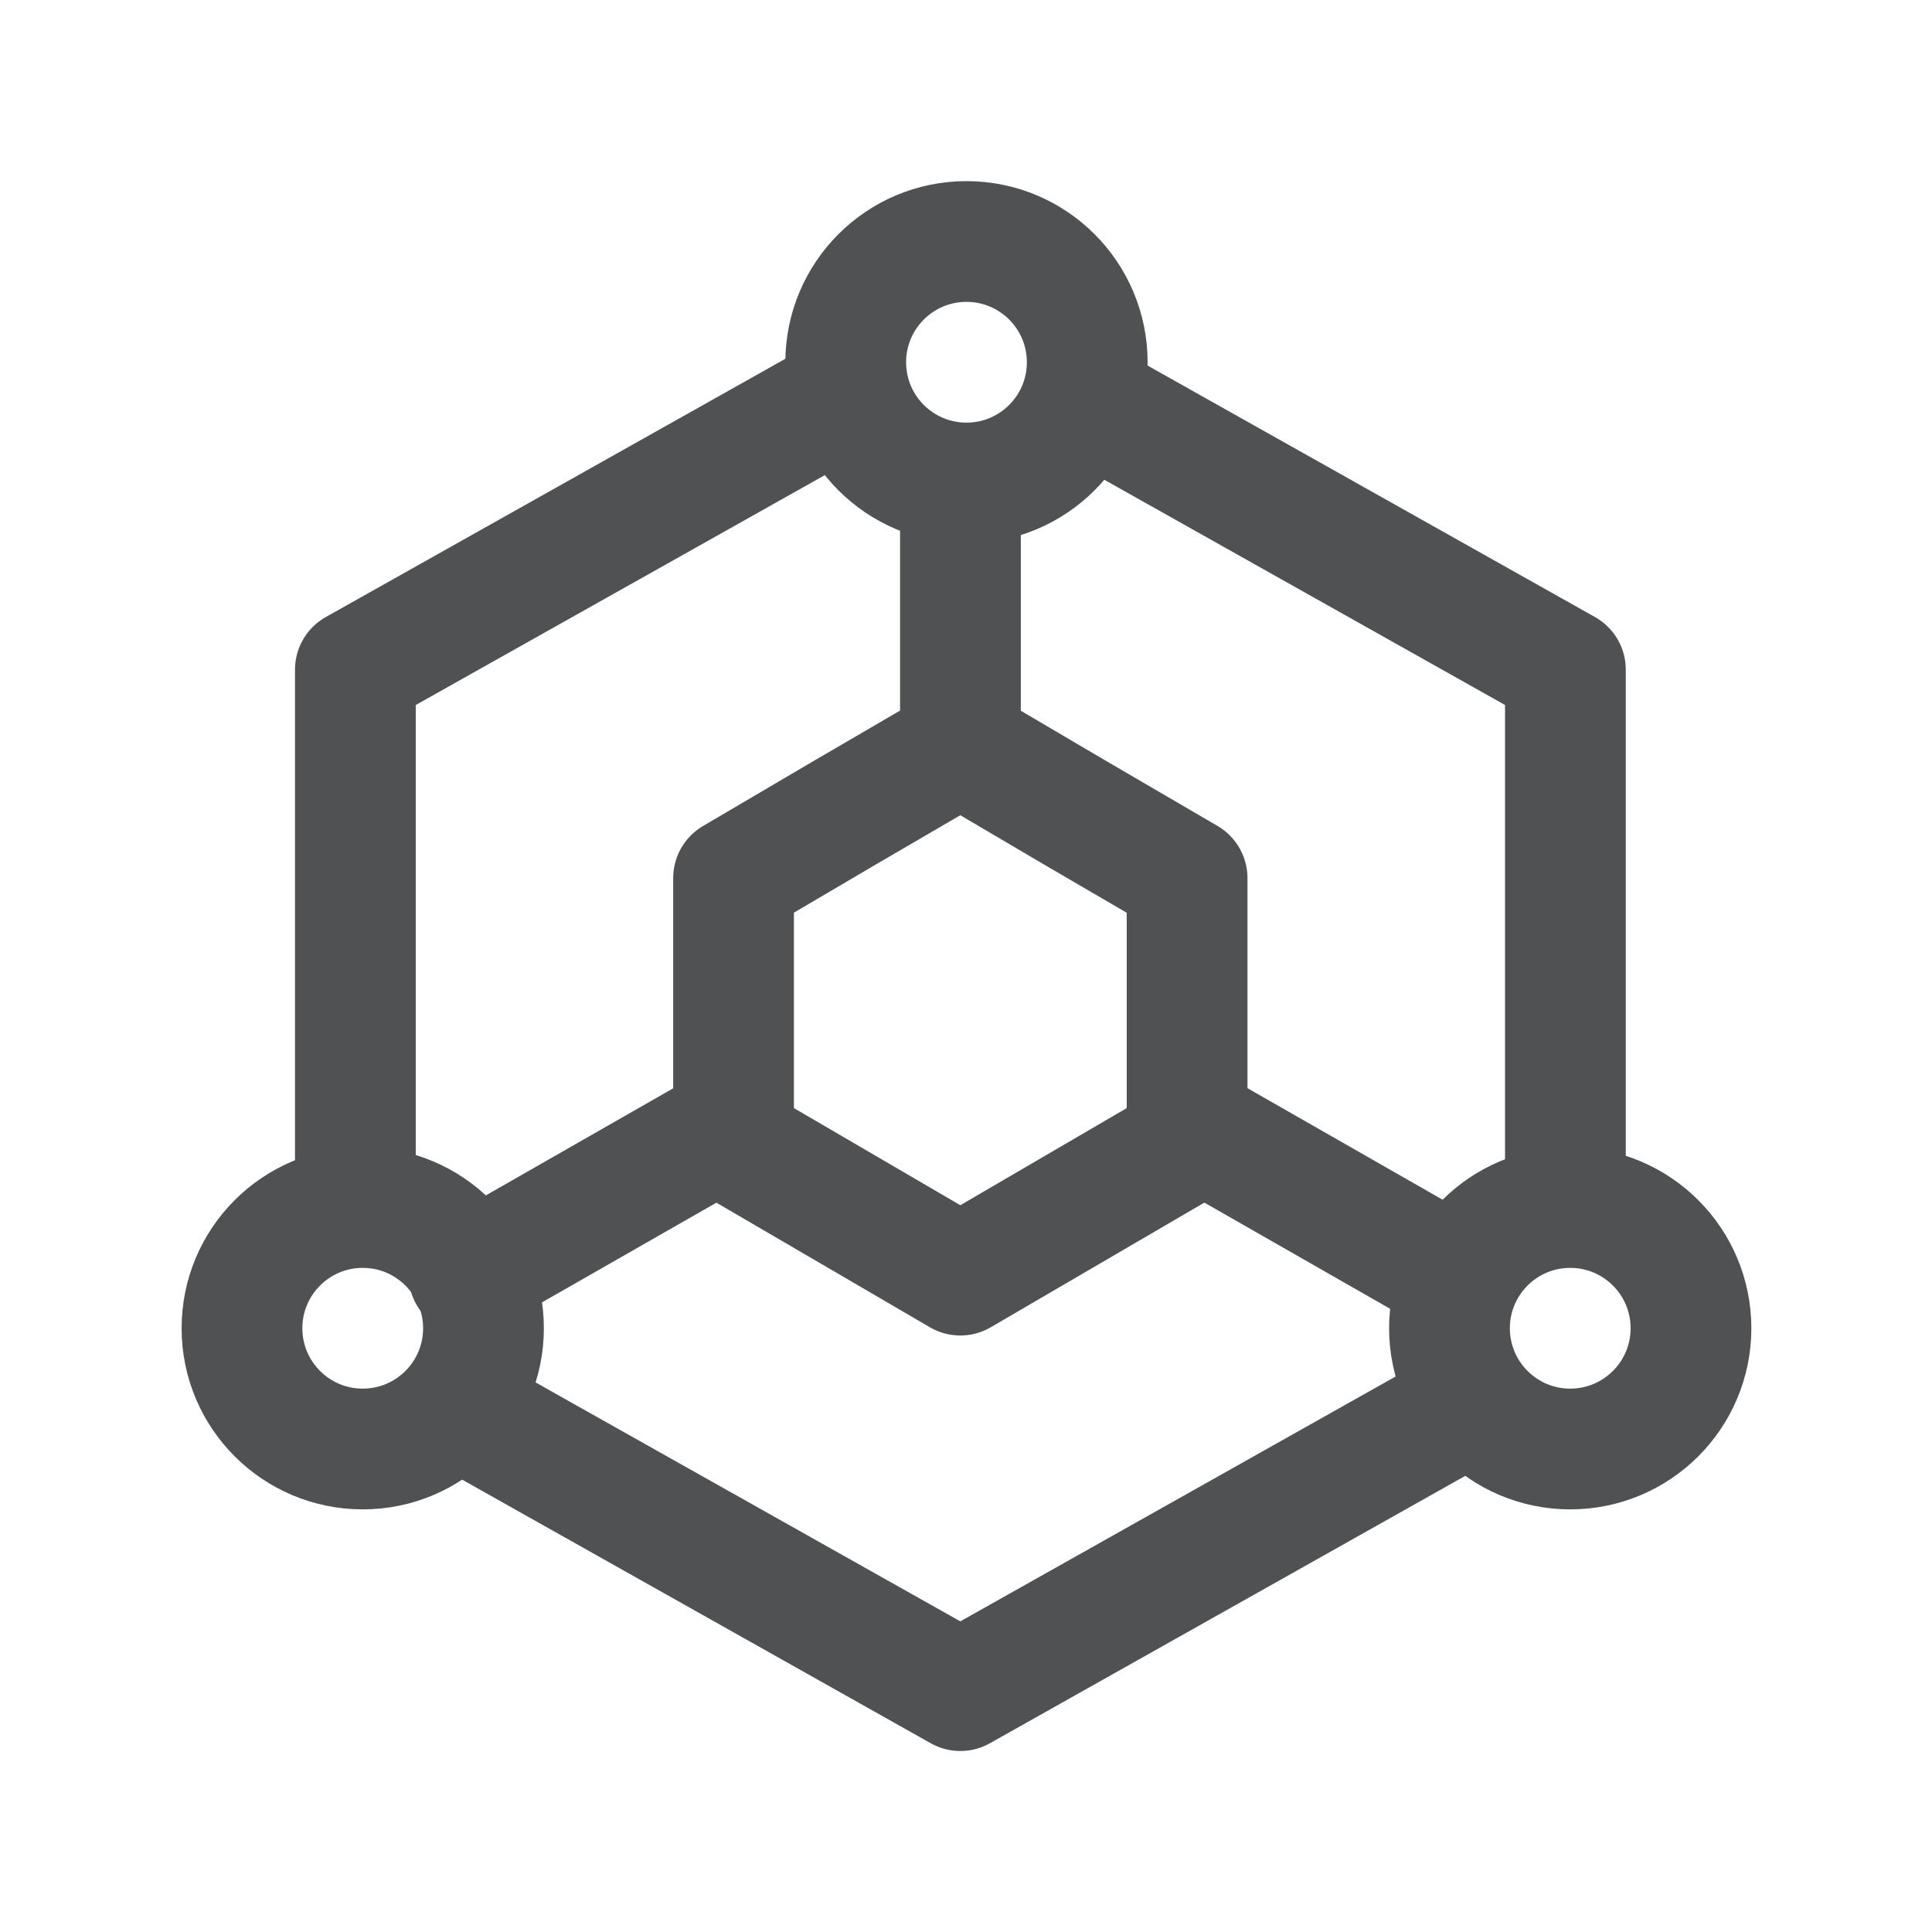 <svg xmlns="http://www.w3.org/2000/svg" width="16" height="16" viewBox="0 0 16 16"><defs><style>.a{opacity:0;}.b{fill:none;stroke:#505152;stroke-linecap:round;stroke-linejoin:round;}</style></defs><g transform="translate(9688.004 7841)"><rect class="a" width="16" height="16" transform="translate(-9688.004 -7841)"/><g transform="translate(-9691 -7842.899)"><path class="b" d="M18.021,14.443V10.171l-3.914-2.2m-2.192,0L8,10.171v4.273m.939,1.892,4.071,2.29,2.505-1.409,1.566-.881" transform="translate(-2.061 -2.726)"/><path class="b" d="M18.939,17.548,18,18.1v2.192l.939.548.939.548.939-.548.939-.548V18.1l-.939-.548L19.879,17Z" transform="translate(-8.929 -8.929)"/><path class="b" d="M24,11.824V10" transform="translate(-13.05 -3.753)"/><path class="b" d="M30,27l2.192,1.253" transform="translate(-17.171 -15.798)"/><path class="b" d="M13.192,27,11,28.253" transform="translate(-4.121 -15.798)"/><circle class="b" cx="1" cy="1" r="1" transform="translate(10 3.899)"/><circle class="b" cx="1" cy="1" r="1" transform="translate(5 11.899)"/><circle class="b" cx="1" cy="1" r="1" transform="translate(15 11.899)"/></g></g></svg>